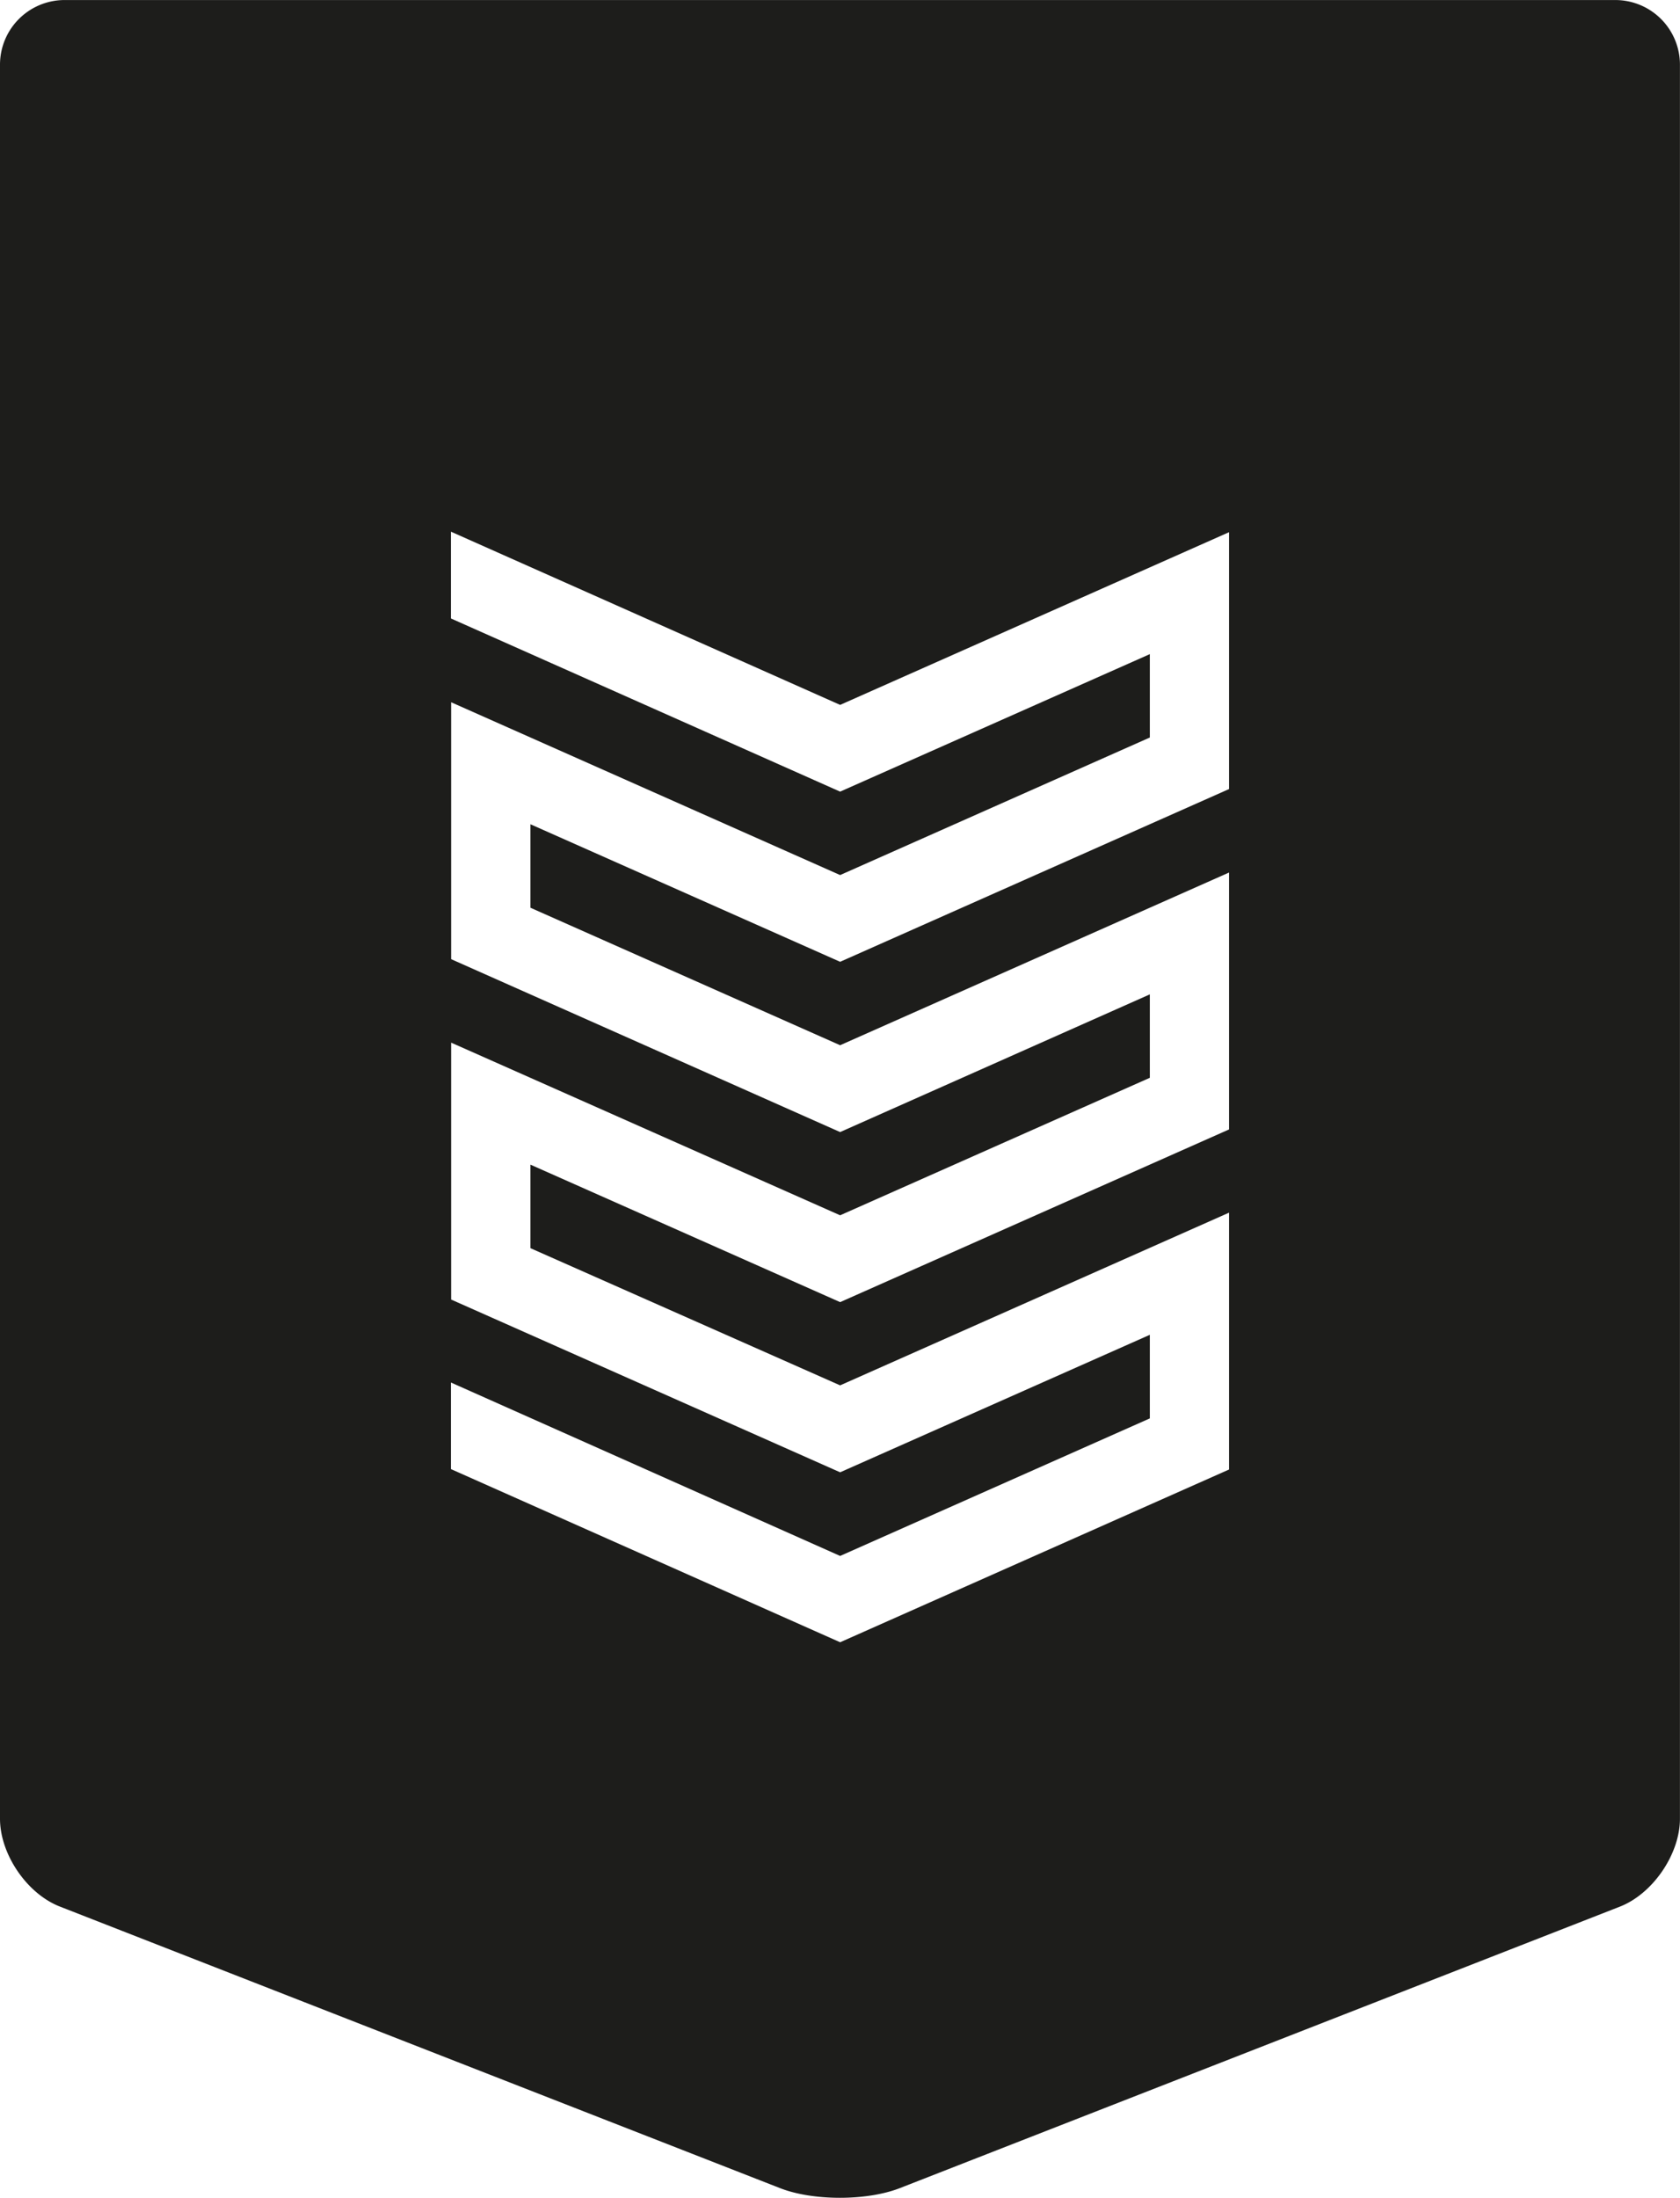 <svg data-name="Layer 1" xmlns="http://www.w3.org/2000/svg" width="433.436" height="150mm" viewBox="0 0 325.09 425.2"><path d="M312.59 0H12.47A12.5 12.5 0 0 0 0 12.47v339.37c0 6.86 5.21 14.52 11.61 17l139.3 54.45c6.38 2.51 16.84 2.51 23.24 0l139.32-54.45c6.38-2.5 11.61-10.17 11.61-17V12.47A12.51 12.51 0 0 0 312.59 0zm-74.76 152.64l-75.26 33.42-59.93-26.61v16.15l59.93 26.6 75.26-33.41v49.7l-75.26 33.41-59.93-26.6v16.16L162.57 268l75.26-33.41v49.69l-75.26 33.42-75.31-33.5v-16.75L162.57 301l59.93-26.61v-16.17l-59.93 26.6L87.3 251.4v-49.7l75.27 33.4 59.93-26.6v-16.14L162.57 219 87.3 185.55v-49.7l75.27 33.43 59.93-26.61v-16.13l-59.93 26.6-75.31-33.5v-16.79l75.31 33.51 75.26-33.41z" fill="#1d1d1b"/></svg>